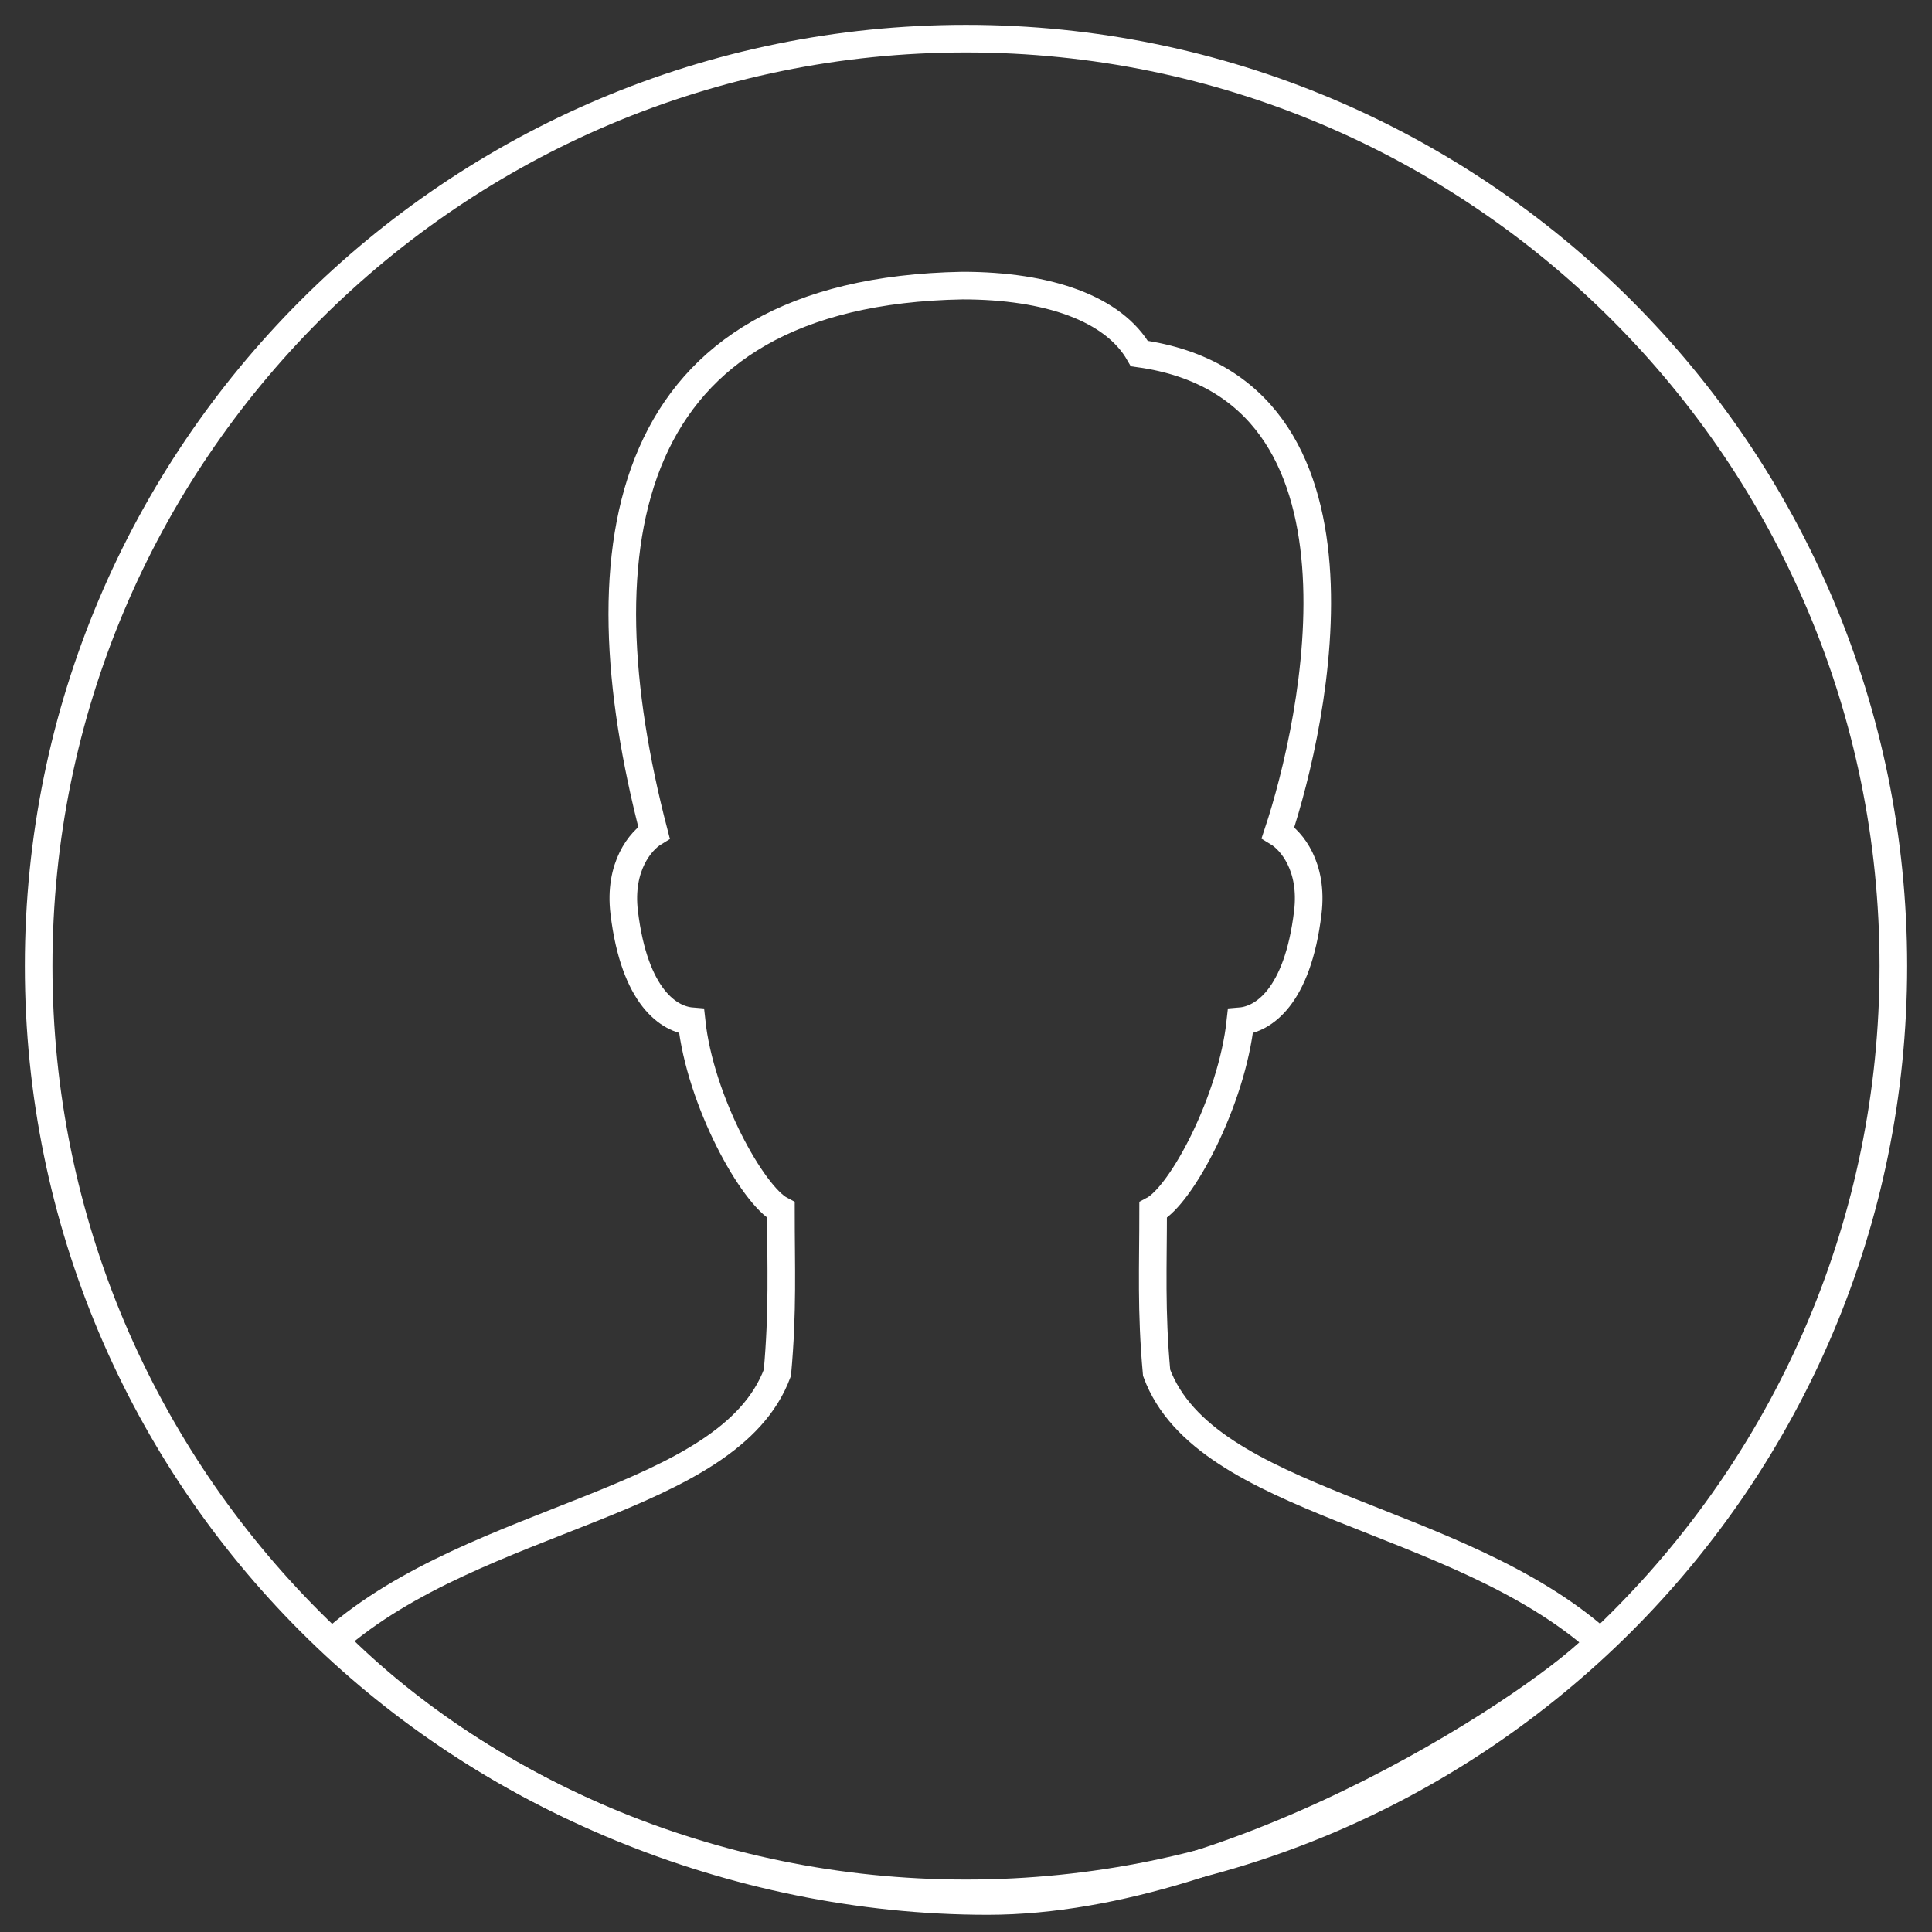 <svg width="140" height="140" viewBox="0 0 140 140" fill="none" xmlns="http://www.w3.org/2000/svg">
<rect x="0" y="0" width="140" height="140" fill="#333333" stroke="none"/>
<g clip-path="url(#clip0_13_30)">
<path d="M70 137.2C107.114 137.2 137.2 107.114 137.2 70C137.2 32.886 107.114 2.8 70 2.8C32.886 2.8 2.8 32.886 2.8 70C2.8 107.114 32.886 137.2 70 137.2Z" stroke="white" stroke-width="2" stroke-miterlimit="10" stroke-linecap="round"/>
<path d="M83.812 99.478C83.403 94.965 83.56 91.815 83.56 87.69C85.604 86.618 89.267 79.78 89.885 74.004C91.493 73.872 94.027 72.304 94.769 66.114C95.169 62.79 93.579 60.92 92.61 60.332C95.225 52.466 100.657 28.134 82.564 25.62C80.701 22.35 75.933 20.695 69.737 20.695C44.946 21.151 41.955 39.416 47.39 60.332C46.424 60.92 44.834 62.79 45.231 66.114C45.976 72.304 48.507 73.872 50.114 74.004C50.73 79.778 54.538 86.618 56.588 87.69C56.588 91.815 56.742 94.965 56.333 99.478C52.802 108.97 34.669 109.712 24.209 118.866C35.145 129.878 52.87 137.754 71.573 137.754C90.278 137.754 112.263 122.987 115.923 118.958C105.526 109.721 87.352 109.004 83.812 99.478Z" stroke="white" stroke-width="2" stroke-miterlimit="10" stroke-linecap="round"/>
</g>
<defs>
<clipPath id="clip0_13_30">
<rect width="140" height="140" fill="white"/>
</clipPath>
</defs>
</svg>
